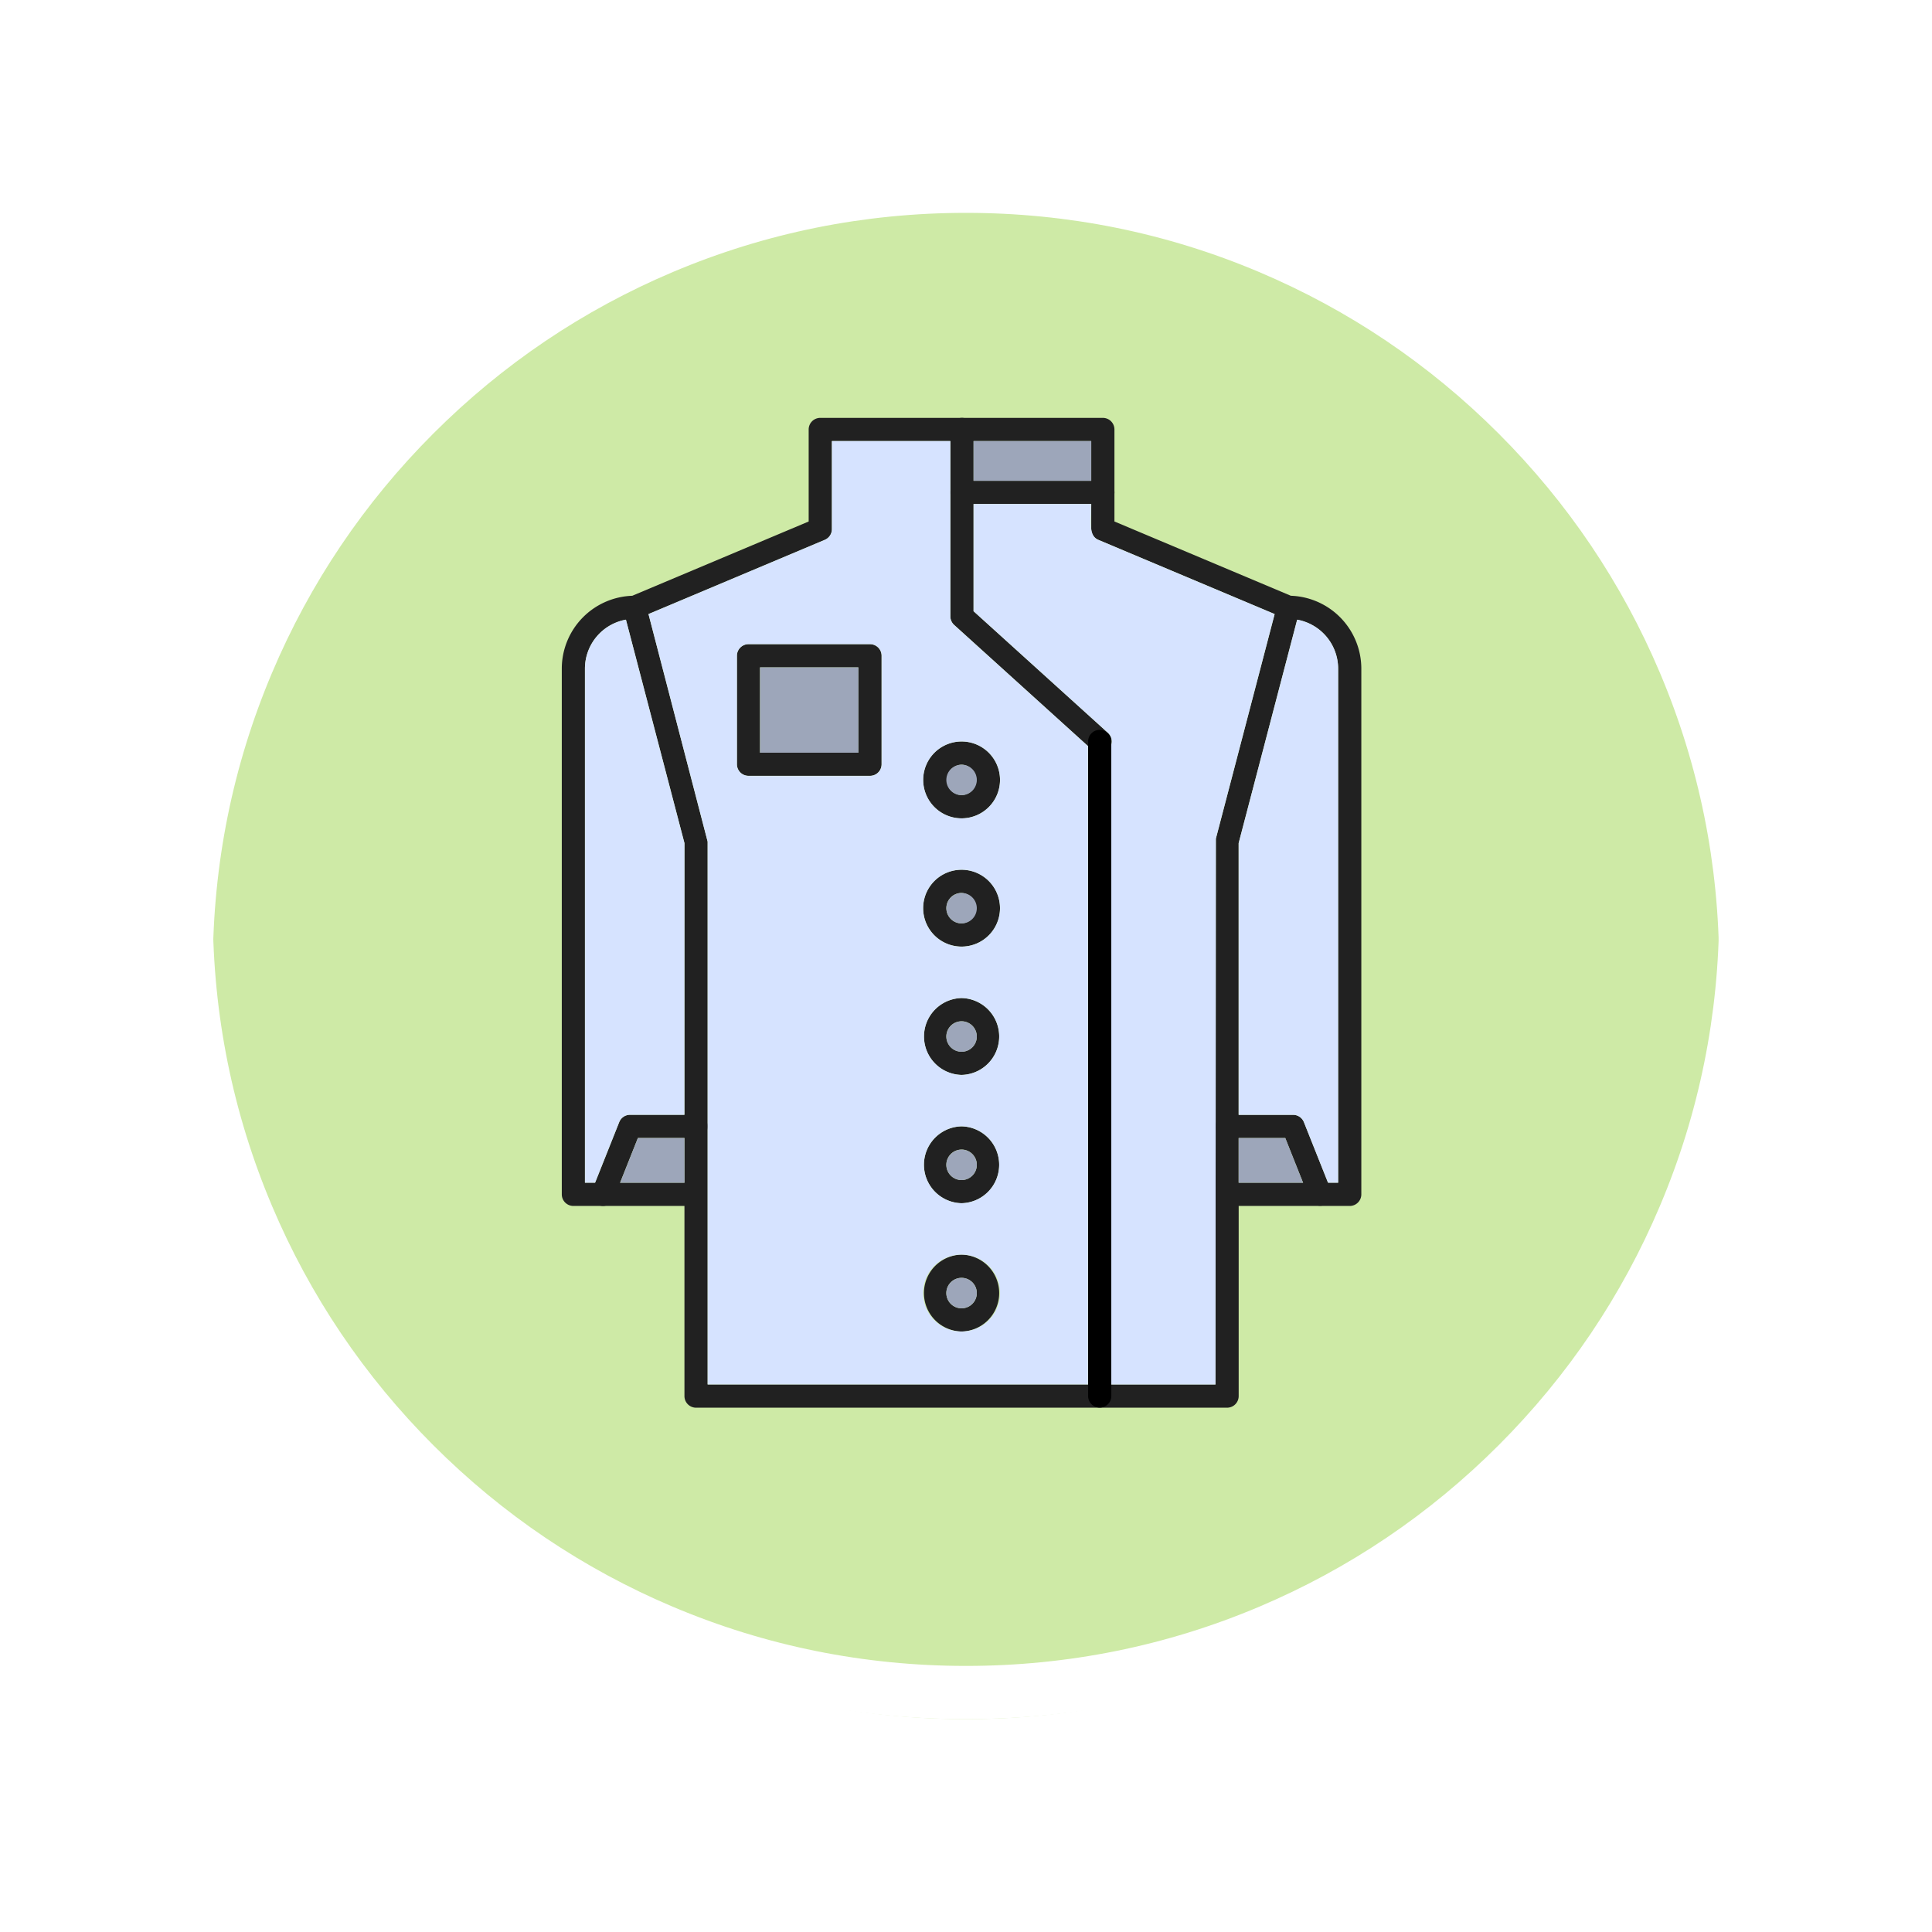 <svg xmlns="http://www.w3.org/2000/svg" xmlns:xlink="http://www.w3.org/1999/xlink" width="108.914" height="108.914" viewBox="0 0 108.914 108.914">
  <defs>
    <filter id="Trazado_874925" x="0" y="0" width="108.914" height="108.914" filterUnits="userSpaceOnUse">
      <feOffset dy="3" input="SourceAlpha"/>
      <feGaussianBlur stdDeviation="3" result="blur"/>
      <feFlood flood-opacity="0.161"/>
      <feComposite operator="in" in2="blur"/>
      <feComposite in="SourceGraphic"/>
    </filter>
  </defs>
  <g id="Grupo_1125831" data-name="Grupo 1125831" transform="translate(6295.716 11026.795)">
    <g id="Grupo_1098742" data-name="Grupo 1098742" transform="translate(-6286.717 -11020.795)">
      <g transform="matrix(1, 0, 0, 1, -9, -6)" filter="url(#Trazado_874925)">
        <g id="Trazado_874925-2" data-name="Trazado 874925" transform="translate(9 6)" fill="#c6e697" opacity="0.859">
          <path d="M 45.457 89.414 C 39.522 89.414 33.766 88.252 28.347 85.96 C 23.113 83.746 18.412 80.577 14.375 76.539 C 10.337 72.502 7.168 67.801 4.954 62.567 C 2.662 57.149 1.5 51.392 1.5 45.457 C 1.5 39.522 2.662 33.766 4.954 28.347 C 7.168 23.113 10.337 18.412 14.375 14.375 C 18.412 10.337 23.113 7.168 28.347 4.954 C 33.766 2.662 39.522 1.5 45.457 1.5 C 51.392 1.5 57.148 2.662 62.566 4.954 C 67.8 7.168 72.502 10.337 76.539 14.375 C 80.576 18.412 83.746 23.113 85.96 28.347 C 88.252 33.766 89.414 39.522 89.414 45.457 C 89.414 51.392 88.252 57.149 85.96 62.567 C 83.746 67.801 80.576 72.502 76.539 76.539 C 72.502 80.577 67.8 83.746 62.566 85.96 C 57.148 88.252 51.392 89.414 45.457 89.414 Z" stroke="none"/>
          <path d="M 45.457 3 C 39.724 3 34.164 4.122 28.932 6.335 C 23.876 8.473 19.335 11.535 15.435 15.435 C 11.535 19.335 8.473 23.876 6.335 28.932 C 4.122 34.164 3 39.724 3 45.457 C 3 51.19 4.122 56.75 6.335 61.982 C 8.473 67.038 11.535 71.579 15.435 75.479 C 19.335 79.379 23.876 82.441 28.932 84.579 C 34.164 86.792 39.724 87.914 45.457 87.914 C 51.19 87.914 56.75 86.792 61.982 84.579 C 67.037 82.441 71.578 79.379 75.478 75.479 C 79.378 71.579 82.44 67.038 84.578 61.982 C 86.791 56.75 87.914 51.19 87.914 45.457 C 87.914 39.724 86.791 34.164 84.578 28.932 C 82.44 23.876 79.378 19.335 75.478 15.435 C 71.578 11.535 67.037 8.473 61.982 6.335 C 56.75 4.122 51.19 3 45.457 3 M 45.457 0 C 70.562 0 90.914 20.352 90.914 45.457 L 90.914 45.457 C 90.914 70.562 70.562 90.914 45.457 90.914 C 20.352 90.914 0 70.562 0 45.457 L 0 45.457 C 0 20.352 20.352 0 45.457 0 Z" stroke="none" fill="#fff"/>
        </g>
      </g>
      <g id="Trazado_874923" data-name="Trazado 874923" transform="translate(0 0)" fill="none">
        <path d="M45.457,0A45.457,45.457,0,0,1,90.914,45.457h0A45.457,45.457,0,0,1,0,45.457H0A45.457,45.457,0,0,1,45.457,0Z" stroke="none"/>
        <path d="M 45.457 3 C 39.724 3 34.164 4.122 28.932 6.335 C 23.876 8.473 19.335 11.535 15.435 15.435 C 11.535 19.335 8.473 23.876 6.335 28.932 C 4.122 34.164 3 39.724 3 45.457 C 3 51.19 4.122 56.75 6.335 61.982 C 8.473 67.038 11.535 71.579 15.435 75.479 C 19.335 79.379 23.876 82.441 28.932 84.579 C 34.164 86.792 39.724 87.914 45.457 87.914 C 51.19 87.914 56.75 86.792 61.982 84.579 C 67.037 82.441 71.578 79.379 75.478 75.479 C 79.378 71.579 82.44 67.038 84.578 61.982 C 86.791 56.75 87.914 51.19 87.914 45.457 C 87.914 39.724 86.791 34.164 84.578 28.932 C 82.44 23.876 79.378 19.335 75.478 15.435 C 71.578 11.535 67.037 8.473 61.982 6.335 C 56.75 4.122 51.19 3 45.457 3 M 45.457 0 C 70.562 0 90.914 20.352 90.914 45.457 L 90.914 45.457 C 90.914 70.562 70.562 90.914 45.457 90.914 C 20.352 90.914 0 70.562 0 45.457 L 0 45.457 C 0 20.352 20.352 0 45.457 0 Z" stroke="none" fill="#fff"/>
      </g>
    </g>
    <g id="Layer_x0020_1" transform="translate(-6428.105 -11003.248)">
      <g id="Grupo_1125830" data-name="Grupo 1125830" transform="translate(164.06 0.01)">
        <path id="Trazado_986888" data-name="Trazado 986888" d="M201.565,55.81H171.628a.654.654,0,0,1-.654-.654V44.437h-6.261a.654.654,0,0,1-.654-.654V14.147a4.115,4.115,0,0,1,3.973-4.108l9.945-4.187V.664a.654.654,0,0,1,.654-.654H194.56a.654.654,0,0,1,.654.654V5.851l9.945,4.187a4.116,4.116,0,0,1,3.973,4.108V43.783a.654.654,0,0,1-.654.654h-6.26V55.156a.654.654,0,0,1-.654.654ZM172.282,54.5H200.91l.021-30.767,3.314-12.663-9.939-4.184a.654.654,0,0,1-.4-.6V1.318h-14.62V6.286a.653.653,0,0,1-.4.6l-9.939,4.184L172.282,23.9V54.5Zm29.936-11.373h5.606V14.147a2.807,2.807,0,0,0-2.309-2.759l-3.3,12.6V43.129Zm-36.851,0h5.607V23.986l-3.3-12.6a2.807,2.807,0,0,0-2.31,2.759V43.129Z" transform="translate(-164.06 -0.01)" fill="#212121" fill-rule="evenodd"/>
        <path id="Trazado_986889" data-name="Trazado 986889" d="M1296.692,1206.444l-1.361-3.416h-3.279a.654.654,0,0,1,0-1.308h3.722a.654.654,0,0,1,.608.412l1.525,3.828A.654.654,0,0,1,1296.692,1206.444Z" transform="translate(-1254.547 -1162.429)" fill="#212121" fill-rule="evenodd"/>
        <path id="Trazado_986890" data-name="Trazado 986890" d="M215.712,1206.827a.657.657,0,0,1-.607-.9l1.525-3.828a.654.654,0,0,1,.608-.412h3.722a.654.654,0,0,1,0,1.308h-3.279l-1.361,3.416A.654.654,0,0,1,215.712,1206.827Z" transform="translate(-213.391 -1162.4)" fill="#212121" fill-rule="evenodd"/>
        <path id="Trazado_986891" data-name="Trazado 986891" d="M842.446,19.161a.653.653,0,0,1-.439-.169l-7.791-7.053a.653.653,0,0,1-.215-.485V.918a.654.654,0,0,1,1.308,0V11.164l7.577,6.858a.655.655,0,0,1-.439,1.138Z" transform="translate(-812.096 -0.264)" fill="#212121" fill-rule="evenodd"/>
        <path id="Trazado_986892" data-name="Trazado 986892" d="M842.84,109.828H834.9a.654.654,0,0,1,0-1.308h7.942A.654.654,0,0,1,842.84,109.828Z" transform="translate(-812.34 -104.972)" fill="#212121" fill-rule="evenodd"/>
        <path id="Trazado_986893" data-name="Trazado 986893" d="M790.065,562.313a2.166,2.166,0,0,1,0-4.333A2.166,2.166,0,0,1,790.065,562.313Zm0-3.025a.859.859,0,0,0,0,1.717A.859.859,0,0,0,790.065,559.288Z" transform="translate(-767.528 -539.737)" fill="#212121" fill-rule="evenodd"/>
        <path id="Trazado_986894" data-name="Trazado 986894" d="M790.065,783.5a2.166,2.166,0,0,1,0-4.333A2.166,2.166,0,0,1,790.065,783.5Zm0-3.024a.858.858,0,0,0,0,1.716A.858.858,0,0,0,790.065,780.478Z" transform="translate(-767.528 -753.695)" fill="#212121" fill-rule="evenodd"/>
        <path id="Trazado_986895" data-name="Trazado 986895" d="M790.065,1004.693a2.167,2.167,0,0,1,0-4.333A2.167,2.167,0,0,1,790.065,1004.693Zm0-3.024a.858.858,0,0,0,0,1.716A.858.858,0,0,0,790.065,1001.669Z" transform="translate(-767.529 -967.653)" fill="#212121" fill-rule="evenodd"/>
        <path id="Trazado_986896" data-name="Trazado 986896" d="M790.065,1225.893a2.167,2.167,0,0,1,0-4.333A2.167,2.167,0,0,1,790.065,1225.893Zm0-3.024a.858.858,0,0,0,0,1.717A.858.858,0,0,0,790.065,1222.868Z" transform="translate(-767.529 -1181.62)" fill="#212121" fill-rule="evenodd"/>
        <path id="Trazado_986897" data-name="Trazado 986897" d="M790.065,1447.083a2.167,2.167,0,0,1,0-4.333A2.167,2.167,0,0,1,790.065,1447.083Zm0-3.025a.858.858,0,0,0,0,1.717A.858.858,0,0,0,790.065,1444.058Z" transform="translate(-767.529 -1395.578)" fill="#212121" fill-rule="evenodd"/>
        <path id="Trazado_986898" data-name="Trazado 986898" d="M473.423,397.613h-6.849a.654.654,0,0,1-.654-.654v-6.115a.654.654,0,0,1,.654-.654h6.849a.654.654,0,0,1,.654.654v6.115A.654.654,0,0,1,473.423,397.613Zm-6.2-1.308h5.541V391.5h-5.541Z" transform="translate(-456.05 -377.433)" fill="#212121" fill-rule="evenodd"/>
      </g>
      <path id="Trazado_986899" data-name="Trazado 986899" d="M1072.808,538.808a.654.654,0,0,0-1.308,0v36.9a.654.654,0,0,0,1.308,0Z" transform="translate(-877.77 -520.557)"/>
      <path id="Trazado_986900" data-name="Trazado 986900" d="M331.16,68.52a2.166,2.166,0,0,1,0-4.333A2.166,2.166,0,0,1,331.16,68.52ZM338.293,93.2V57.221l-7.55-6.834a.653.653,0,0,1-.215-.485V40.02h-6.678v4.968a.653.653,0,0,1-.4.6l-9.939,4.184L316.845,62.6V93.2h21.447ZM326,58.892h-6.849a.654.654,0,0,1-.654-.654V52.123a.654.654,0,0,1,.654-.654H326a.654.654,0,0,1,.654.654v6.115A.654.654,0,0,1,326,58.892Zm5.164,16.86a2.167,2.167,0,0,1,0-4.333A2.167,2.167,0,0,1,331.16,75.752Zm0-14.464a2.166,2.166,0,0,1,0-4.333A2.166,2.166,0,0,1,331.16,61.288ZM328.993,88.05a2.166,2.166,0,0,1,4.333,0A2.166,2.166,0,0,1,328.993,88.05Zm2.166-5.066a2.167,2.167,0,0,1,0-4.333A2.167,2.167,0,0,1,331.16,82.984Z" transform="translate(-144.564 -38.702)" fill="#d6e3ff" fill-rule="evenodd"/>
      <path id="Trazado_986901" data-name="Trazado 986901" d="M881.765,162.083v36.063h5.873l.021-30.767,3.314-12.663-9.939-4.184c-.574-.242-.4-1.092-.4-2.023H874v6.045l7.577,6.858A.655.655,0,0,1,881.765,162.083Z" transform="translate(-686.728 -143.645)" fill="#d6e3ff" fill-rule="evenodd"/>
      <path id="Trazado_986902" data-name="Trazado 986902" d="M1331.12,360.578v15.315h3.068a.654.654,0,0,1,.608.412l1.361,3.415h.57V350.739a2.807,2.807,0,0,0-2.309-2.759l-3.3,12.6Z" transform="translate(-1128.902 -336.593)" fill="#d6e3ff" fill-rule="evenodd"/>
      <path id="Trazado_986903" data-name="Trazado 986903" d="M511.452,435V430.19H505.91V435Z" transform="translate(-330.673 -416.115)" fill="#9da6ba" fill-rule="evenodd"/>
      <path id="Trazado_986904" data-name="Trazado 986904" d="M209.667,360.588l-3.3-12.6a2.807,2.807,0,0,0-2.31,2.759v28.982h.57l1.361-3.417a.654.654,0,0,1,.607-.412h3.068Z" transform="translate(-38.692 -336.602)" fill="#d6e3ff" fill-rule="evenodd"/>
      <path id="Trazado_986905" data-name="Trazado 986905" d="M268.169,1241.69h-2.625l-1,2.521h3.629Z" transform="translate(-97.195 -1201.082)" fill="#9da6ba" fill-rule="evenodd"/>
      <path id="Trazado_986906" data-name="Trazado 986906" d="M1331.13,1241.72v2.52h3.629l-1-2.52Z" transform="translate(-1128.912 -1201.111)" fill="#9da6ba" fill-rule="evenodd"/>
      <path id="Trazado_986907" data-name="Trazado 986907" d="M874,42.26h6.634V40.02H874Z" transform="translate(-686.728 -38.702)" fill="#9da6ba" fill-rule="evenodd"/>
      <path id="Trazado_986908" data-name="Trazado 986908" d="M828.787,599.165a.858.858,0,0,0-1.717,0A.858.858,0,0,0,828.787,599.165Z" transform="translate(-641.332 -578.745)" fill="#9da6ba" fill-rule="evenodd"/>
      <path id="Trazado_986909" data-name="Trazado 986909" d="M828.258,819.18a.858.858,0,0,0,0,1.716A.858.858,0,0,0,828.258,819.18Z" transform="translate(-641.661 -792.386)" fill="#9da6ba" fill-rule="evenodd"/>
      <path id="Trazado_986910" data-name="Trazado 986910" d="M828.787,1483.955a.858.858,0,0,0-1.717,0A.858.858,0,0,0,828.787,1483.955Z" transform="translate(-641.332 -1434.606)" fill="#9da6ba" fill-rule="evenodd"/>
      <path id="Trazado_986911" data-name="Trazado 986911" d="M828.254,1263.3a.858.858,0,0,0,0-1.717A.858.858,0,0,0,828.254,1263.3Z" transform="translate(-641.657 -1220.322)" fill="#9da6ba" fill-rule="evenodd"/>
      <path id="Trazado_986912" data-name="Trazado 986912" d="M828.258,1042.1a.858.858,0,0,0,0-1.717A.858.858,0,0,0,828.258,1042.1Z" transform="translate(-641.661 -1006.354)" fill="#9da6ba" fill-rule="evenodd"/>
    </g>
  </g>
</svg>
